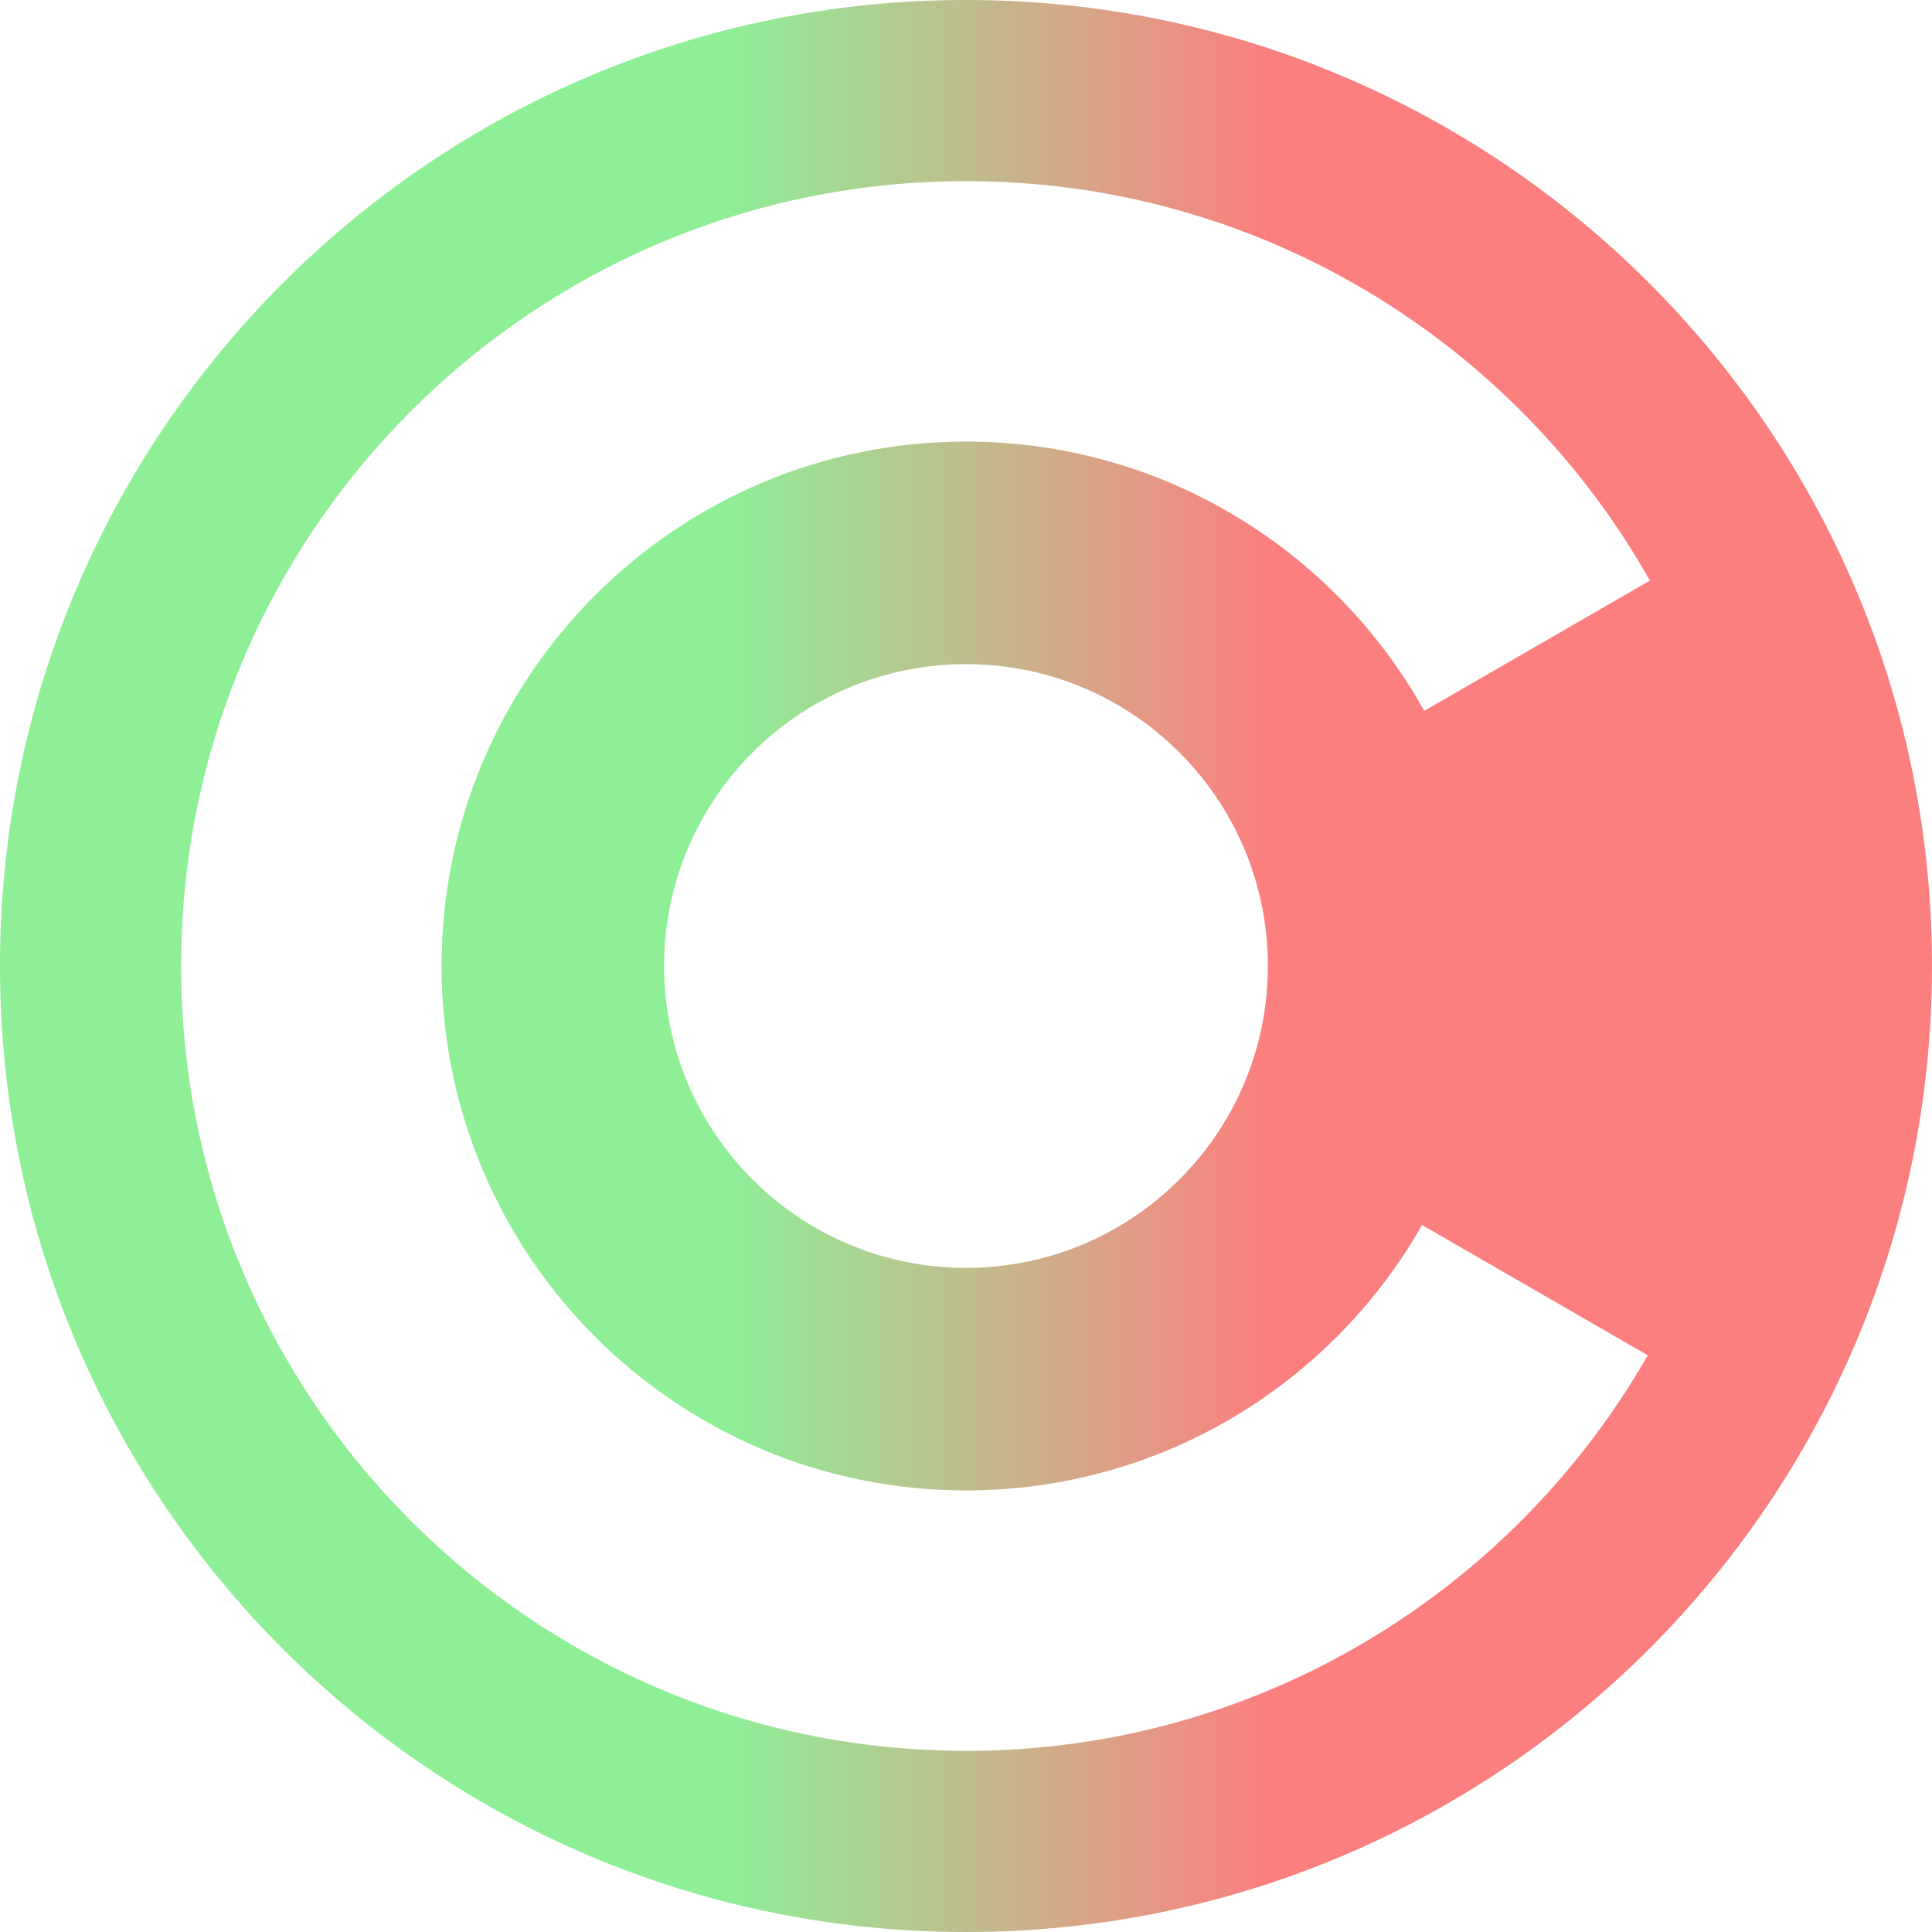 <svg width="16" height="16" viewBox="0 0 16 16" fill="none" xmlns="http://www.w3.org/2000/svg">
<path fill-rule="evenodd" clip-rule="evenodd" d="M8 16C12.418 16 16 12.418 16 8C16 3.582 12.418 0 8 0C3.582 0 0 3.582 0 8C0 12.418 3.582 16 8 16ZM8 1.5C10.43 1.5 12.548 2.833 13.664 4.808L11.795 5.887C11.053 4.557 9.631 3.657 8 3.657C5.602 3.657 3.657 5.602 3.657 8C3.657 10.399 5.602 12.343 8 12.343C9.618 12.343 11.03 11.458 11.777 10.145L13.646 11.224C12.525 13.181 10.417 14.5 8 14.5C4.41 14.5 1.5 11.59 1.5 8C1.5 4.41 4.41 1.5 8 1.5ZM10.5 8C10.5 9.381 9.381 10.5 8 10.5C6.619 10.5 5.5 9.381 5.5 8C5.5 6.619 6.619 5.5 8 5.5C9.381 5.5 10.5 6.619 10.5 8Z" fill="url(#paint0_linear_40_14)"/>
<defs>
<linearGradient id="paint0_linear_40_14" x1="10.5" y1="8" x2="6" y2="8" gradientUnits="userSpaceOnUse">
<stop stop-color="#FC7F7F"/>
<stop offset="1" stop-color="#8EEF97"/>
</linearGradient>
</defs>
</svg>
